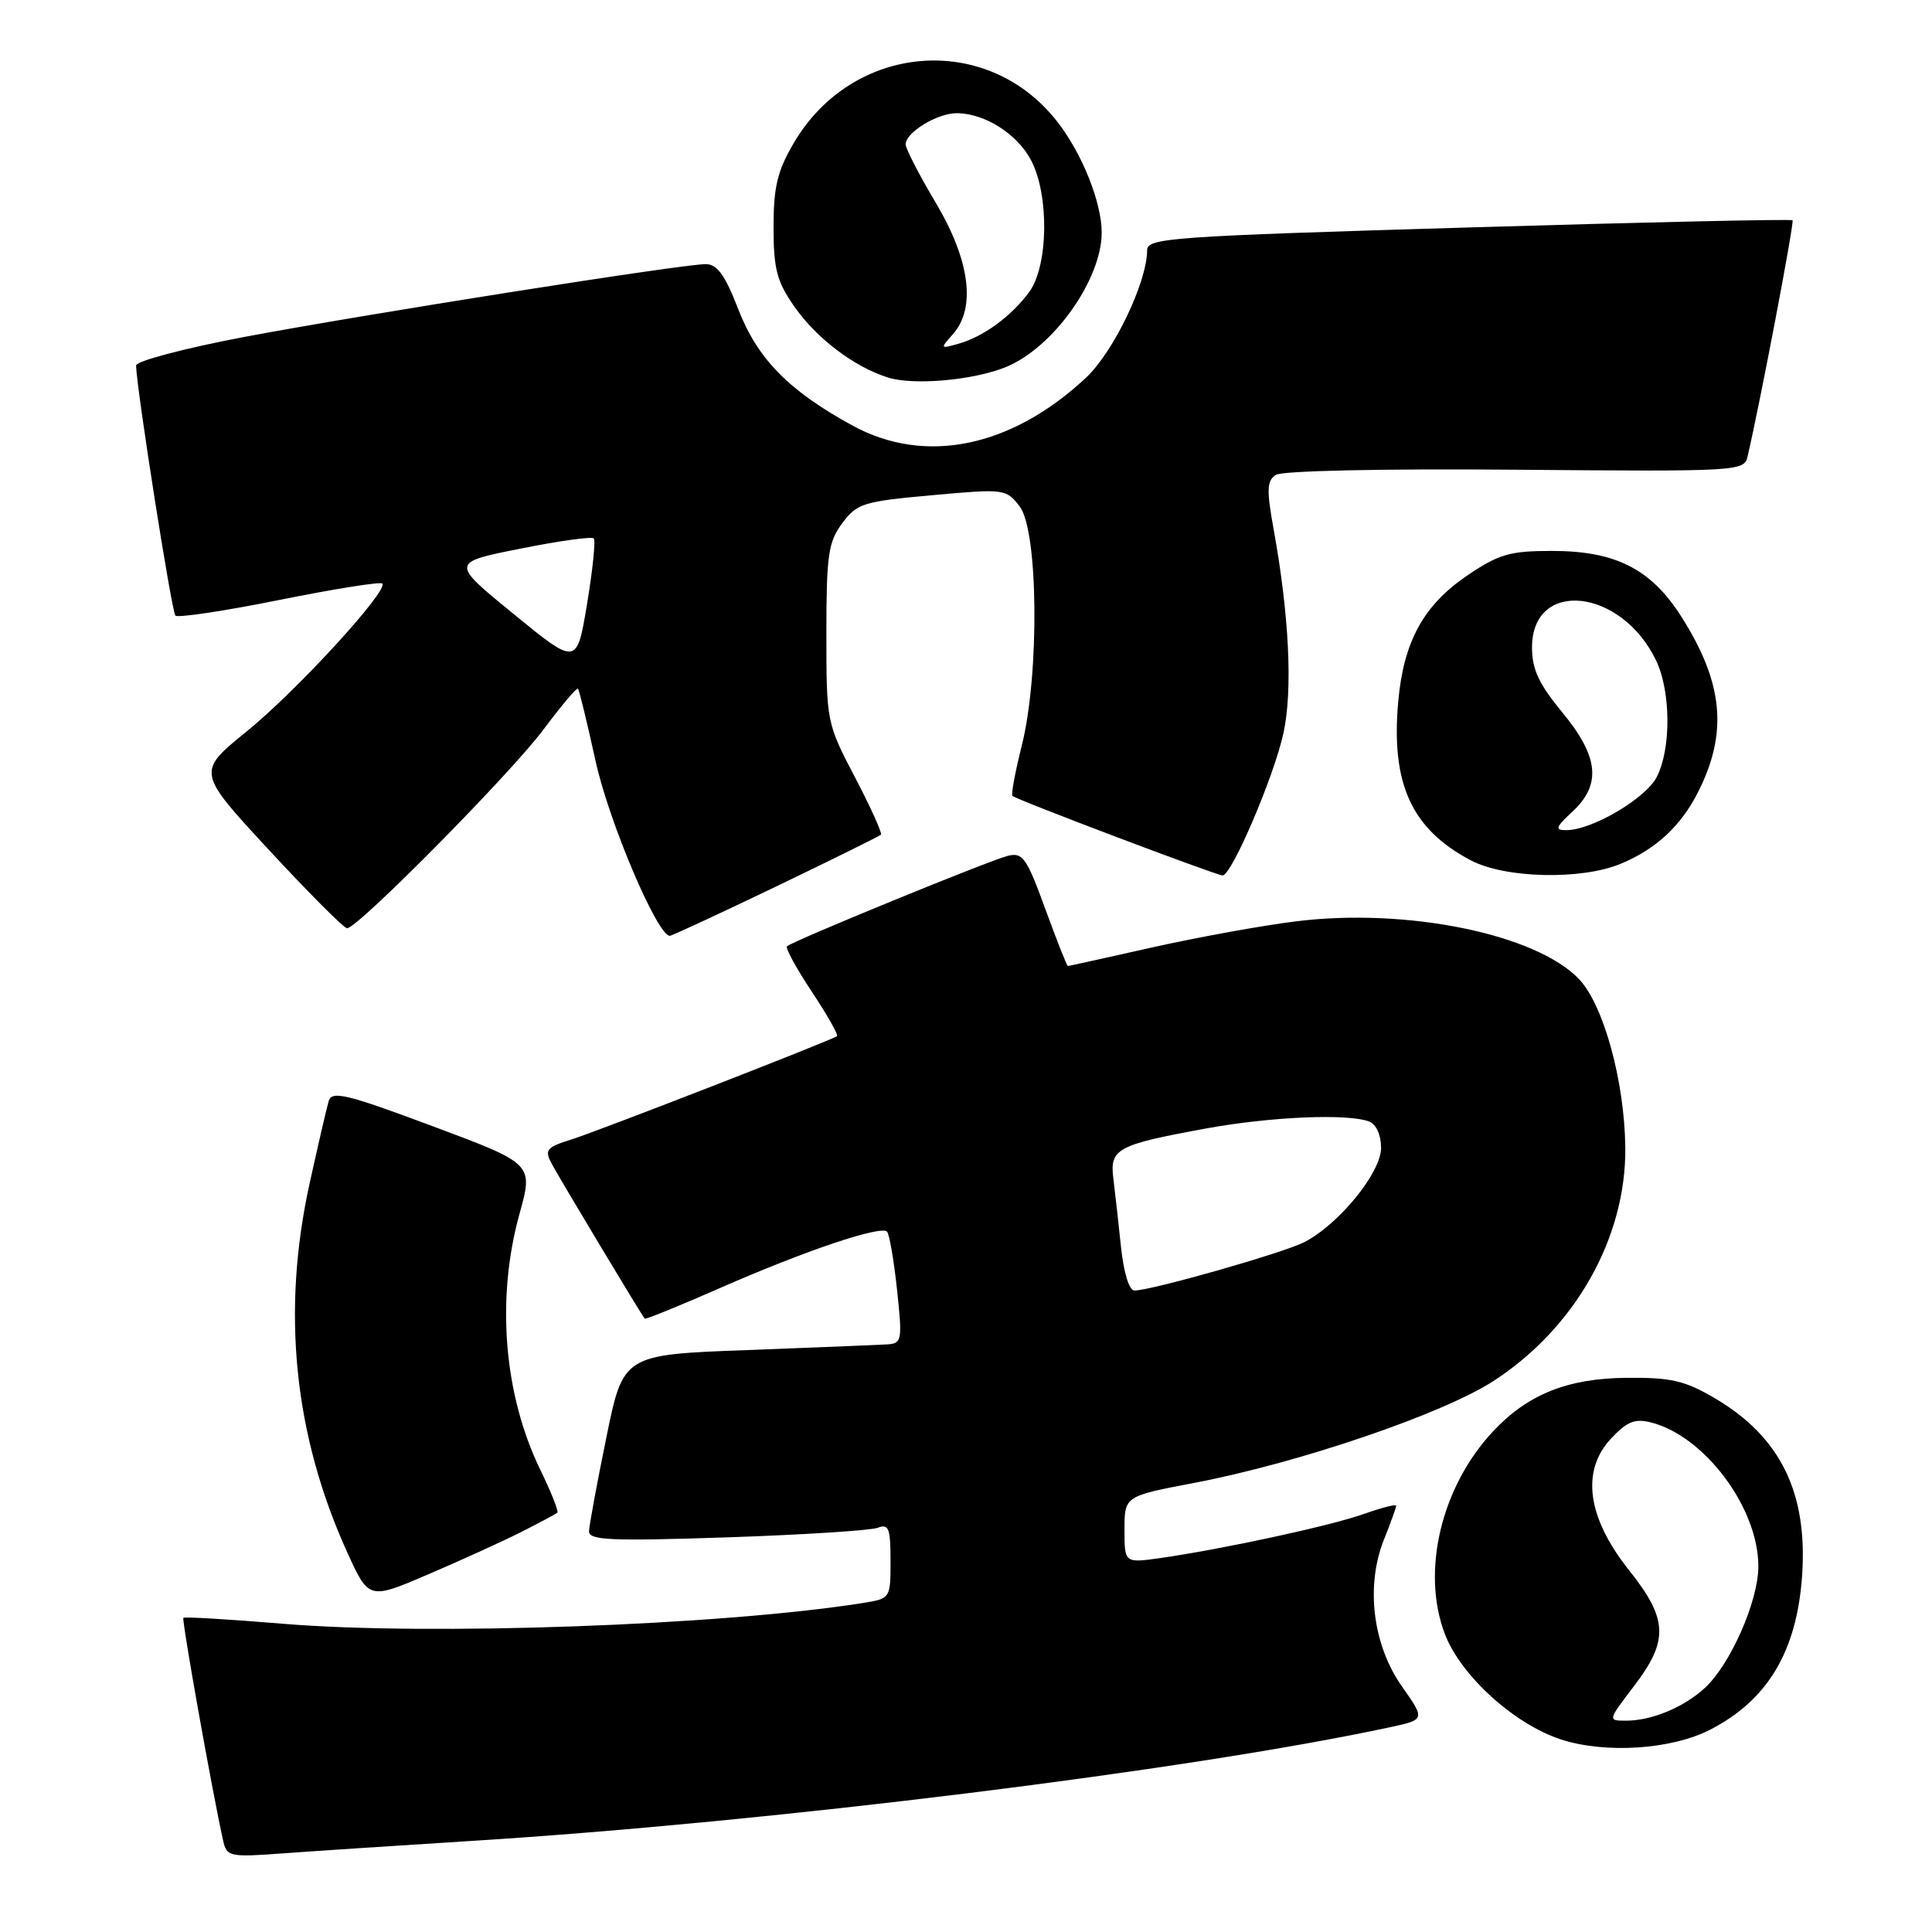 <?xml version="1.0" encoding="UTF-8" standalone="no"?>
<!DOCTYPE svg PUBLIC "-//W3C//DTD SVG 1.1//EN" "http://www.w3.org/Graphics/SVG/1.1/DTD/svg11.dtd" >
<svg xmlns="http://www.w3.org/2000/svg" xmlns:xlink="http://www.w3.org/1999/xlink" version="1.1" viewBox="0 0 256 256">
 <g >
 <path fill="currentColor"
d=" M 62.50 243.93 C 101.90 241.47 157.47 234.60 184.12 228.88 C 188.86 227.86 188.86 227.86 185.77 223.47 C 181.89 217.98 180.93 210.13 183.38 204.01 C 184.27 201.78 185.00 199.76 185.00 199.52 C 185.00 199.28 183.09 199.77 180.75 200.60 C 176.34 202.17 162.03 205.27 153.75 206.45 C 149.00 207.12 149.00 207.12 149.00 202.69 C 149.00 198.25 149.00 198.25 158.25 196.49 C 172.06 193.86 191.11 187.38 197.88 183.00 C 208.73 175.98 215.51 163.96 215.36 152.00 C 215.25 143.23 212.48 133.17 209.24 129.75 C 203.56 123.77 186.42 120.26 171.75 122.08 C 167.21 122.64 158.60 124.21 152.62 125.55 C 146.63 126.90 141.63 128.00 141.50 128.00 C 141.37 128.00 140.02 124.59 138.50 120.42 C 136.02 113.62 135.51 112.91 133.52 113.41 C 131.04 114.03 104.95 124.72 104.28 125.39 C 104.05 125.62 105.53 128.34 107.58 131.42 C 109.63 134.51 111.12 137.15 110.90 137.30 C 110.02 137.91 79.26 149.87 75.76 150.97 C 72.35 152.04 72.11 152.35 73.14 154.27 C 74.24 156.31 85.01 174.26 85.43 174.73 C 85.54 174.86 90.10 173.00 95.57 170.60 C 106.67 165.73 116.69 162.35 117.54 163.20 C 117.84 163.51 118.44 166.97 118.86 170.88 C 119.58 177.62 119.51 178.01 117.56 178.14 C 116.43 178.21 108.09 178.55 99.04 178.89 C 82.58 179.50 82.58 179.50 80.34 190.50 C 79.10 196.55 78.07 202.13 78.05 202.91 C 78.01 204.09 80.94 204.22 96.29 203.71 C 106.35 203.37 115.35 202.80 116.29 202.44 C 117.76 201.88 118.00 202.48 118.00 206.81 C 118.00 211.82 118.00 211.82 114.25 212.42 C 95.46 215.38 56.86 216.76 37.54 215.16 C 30.41 214.57 24.46 214.21 24.30 214.37 C 24.05 214.61 28.12 237.38 29.55 243.82 C 30.05 246.05 30.33 246.11 37.79 245.56 C 42.03 245.25 53.15 244.52 62.50 243.93 Z  M 226.57 229.21 C 234.20 225.30 238.06 218.87 238.78 208.90 C 239.57 197.82 235.94 190.40 227.22 185.27 C 223.23 182.93 221.42 182.51 215.50 182.57 C 207.71 182.64 202.42 184.76 197.84 189.66 C 190.96 197.01 188.29 208.23 191.45 216.51 C 193.57 222.06 200.69 228.51 206.91 230.51 C 212.78 232.39 221.48 231.82 226.57 229.21 Z  M 69.04 203.01 C 71.49 201.77 73.66 200.61 73.85 200.44 C 74.05 200.27 73.04 197.73 71.62 194.81 C 66.75 184.82 65.71 172.12 68.84 160.83 C 70.67 154.21 70.67 154.21 57.36 149.24 C 45.97 144.98 43.98 144.50 43.56 145.88 C 43.29 146.77 42.16 151.66 41.04 156.74 C 37.28 173.76 38.94 190.09 45.99 205.65 C 48.87 211.98 48.87 211.98 56.72 208.62 C 61.04 206.77 66.58 204.25 69.04 203.01 Z  M 102.81 117.48 C 110.28 113.89 116.54 110.79 116.73 110.60 C 116.92 110.41 115.38 106.99 113.29 103.00 C 109.53 95.80 109.50 95.66 109.50 83.95 C 109.50 73.54 109.75 71.83 111.60 69.33 C 113.56 66.70 114.38 66.44 123.49 65.62 C 133.12 64.75 133.32 64.77 135.12 67.12 C 137.58 70.32 137.75 89.38 135.40 98.75 C 134.52 102.26 133.96 105.28 134.15 105.46 C 134.68 105.97 161.20 116.00 162.00 116.00 C 163.21 116.00 168.87 102.75 170.08 97.07 C 171.30 91.38 170.82 81.50 168.77 70.17 C 167.81 64.88 167.86 63.70 169.06 62.92 C 169.89 62.38 183.27 62.09 200.79 62.24 C 230.37 62.49 231.10 62.45 231.56 60.50 C 233.18 53.59 237.78 29.45 237.52 29.19 C 237.35 29.01 218.03 29.44 194.60 30.14 C 155.07 31.31 152.00 31.53 152.00 33.16 C 152.00 37.38 147.54 46.66 143.88 50.07 C 134.00 59.29 122.61 61.63 113.02 56.42 C 104.54 51.80 100.39 47.58 97.83 40.99 C 96.07 36.43 95.03 35.00 93.51 35.00 C 90.36 35.00 48.02 41.69 32.25 44.67 C 24.41 46.16 18.01 47.85 18.03 48.44 C 18.11 51.61 22.75 81.08 23.24 81.57 C 23.56 81.89 29.75 80.96 37.00 79.50 C 44.25 78.04 50.39 77.06 50.65 77.32 C 51.54 78.21 39.30 91.56 32.66 96.94 C 26.07 102.29 26.07 102.29 35.66 112.65 C 40.93 118.34 45.58 123.00 45.99 123.00 C 47.40 123.00 67.65 102.51 71.97 96.72 C 74.34 93.55 76.42 91.08 76.58 91.25 C 76.75 91.42 77.79 95.72 78.91 100.81 C 80.65 108.81 87.10 124.00 88.75 124.00 C 89.02 124.00 95.35 121.06 102.81 117.48 Z  M 214.77 114.45 C 219.43 112.50 222.70 109.48 224.98 105.00 C 228.99 97.10 228.37 90.49 222.78 81.70 C 218.77 75.39 214.07 73.00 205.65 73.00 C 200.05 73.00 198.61 73.42 194.43 76.25 C 188.64 80.17 185.99 85.00 185.28 92.89 C 184.28 103.83 187.02 109.84 194.87 113.99 C 199.42 116.40 209.56 116.63 214.77 114.45 Z  M 133.42 48.58 C 139.63 45.96 145.93 37.08 145.98 30.88 C 146.01 26.85 143.35 20.23 139.99 15.99 C 130.67 4.22 112.96 5.72 105.19 18.93 C 103.01 22.64 102.50 24.74 102.50 30.09 C 102.50 35.64 102.93 37.28 105.23 40.59 C 108.20 44.84 113.15 48.60 117.65 50.02 C 121.09 51.11 129.18 50.37 133.42 48.58 Z  M 148.54 165.25 C 148.21 162.09 147.76 158.02 147.53 156.20 C 147.02 152.20 147.96 151.70 159.86 149.52 C 168.43 147.96 178.61 147.53 181.42 148.61 C 182.36 148.97 183.00 150.39 183.00 152.10 C 183.00 155.37 177.44 162.20 172.85 164.58 C 170.08 166.01 152.60 170.99 150.32 171.00 C 149.62 171.00 148.90 168.66 148.54 165.25 Z  M 216.51 223.42 C 221.14 217.35 221.02 214.55 215.84 208.04 C 210.32 201.10 209.47 194.93 213.44 190.65 C 215.55 188.38 216.62 187.94 218.73 188.47 C 225.87 190.26 233.01 199.82 232.99 207.57 C 232.98 212.18 229.28 220.57 225.88 223.68 C 223.08 226.25 218.85 228.00 215.44 228.00 C 213.03 228.00 213.03 227.98 216.51 223.42 Z  M 68.07 81.37 C 59.70 74.54 59.70 74.54 68.95 72.70 C 74.03 71.68 78.41 71.07 78.67 71.34 C 78.94 71.60 78.54 75.51 77.79 80.01 C 76.43 88.20 76.43 88.20 68.07 81.37 Z  M 208.35 107.55 C 212.23 103.96 211.85 100.24 207.00 94.38 C 203.91 90.63 203.00 88.69 203.00 85.79 C 203.00 76.64 214.88 77.92 219.46 87.56 C 221.41 91.67 221.44 99.25 219.53 102.95 C 218.04 105.83 210.94 110.00 207.54 110.00 C 205.99 110.00 206.11 109.63 208.35 107.55 Z  M 126.25 44.30 C 129.35 40.83 128.54 34.52 124.00 26.88 C 121.80 23.18 120.00 19.69 120.00 19.13 C 120.00 17.55 124.18 15.00 126.77 15.00 C 130.47 15.00 134.82 17.76 136.64 21.27 C 139.06 25.91 138.90 35.32 136.35 38.73 C 133.93 41.97 130.33 44.60 127.00 45.55 C 124.58 46.24 124.55 46.20 126.25 44.30 Z "/>
</g>
</svg>